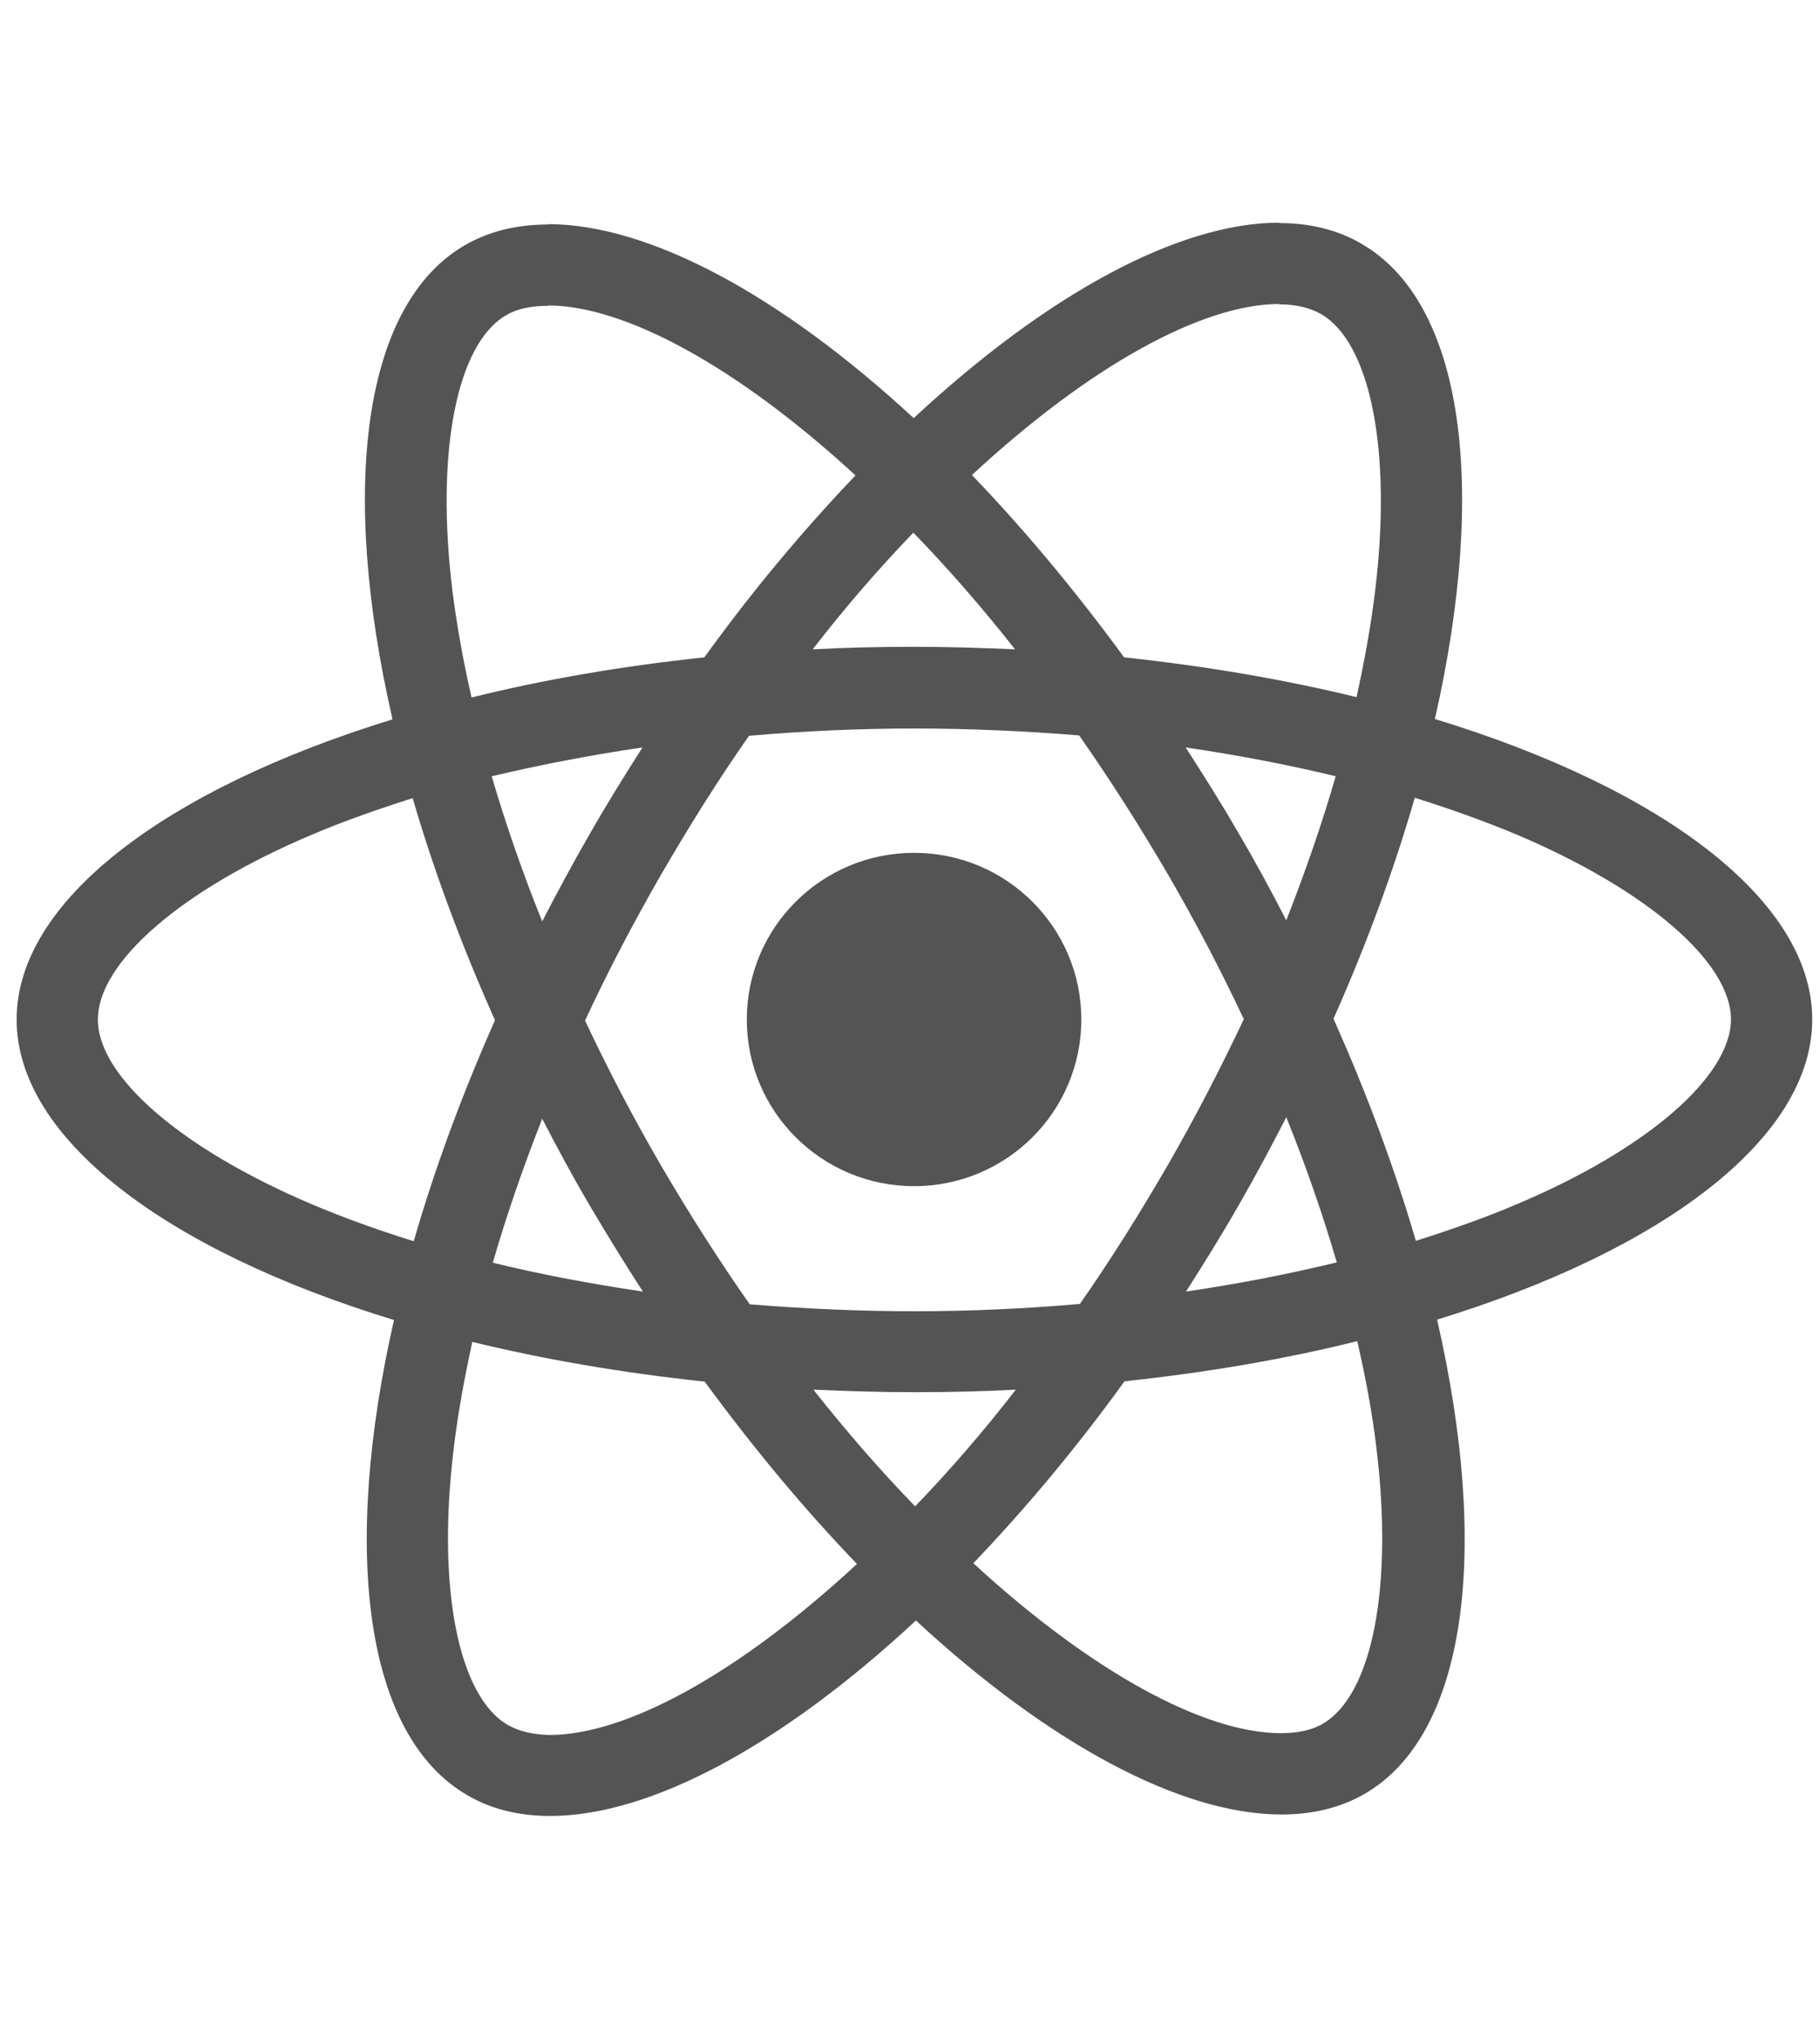 <svg width="67" height="75" viewBox="0 0 67 75" fill="none" xmlns="http://www.w3.org/2000/svg">
<g clip-path="url(#clip0_518_3360)">
<path d="M66.714 37.507C66.714 33.146 61.23 29.014 52.823 26.452C54.763 17.919 53.901 11.13 50.101 8.957C49.225 8.447 48.201 8.206 47.083 8.206V11.197C47.703 11.197 48.201 11.318 48.619 11.546C50.451 12.593 51.246 16.577 50.627 21.702C50.478 22.963 50.236 24.292 49.939 25.647C47.298 25.003 44.415 24.506 41.383 24.184C39.565 21.702 37.678 19.448 35.779 17.476C40.171 13.411 44.294 11.184 47.096 11.184V8.192C43.391 8.192 38.541 10.822 33.636 15.383C28.732 10.849 23.881 8.246 20.176 8.246V11.238C22.965 11.238 27.102 13.451 31.494 17.49C29.608 19.462 27.721 21.702 25.929 24.184C22.884 24.506 20.001 25.003 17.36 25.66C17.05 24.319 16.821 23.017 16.659 21.77C16.026 16.645 16.808 12.66 18.627 11.6C19.031 11.358 19.556 11.251 20.176 11.251V8.259C19.044 8.259 18.02 8.501 17.131 9.011C13.345 11.184 12.496 17.959 14.45 26.465C6.069 29.041 0.612 33.16 0.612 37.507C0.612 41.867 6.096 45.999 14.504 48.562C12.563 57.094 13.426 63.883 17.225 66.056C18.101 66.566 19.125 66.808 20.257 66.808C23.962 66.808 28.813 64.178 33.717 59.617C38.621 64.151 43.472 66.754 47.177 66.754C48.309 66.754 49.333 66.513 50.222 66.003C54.008 63.829 54.857 57.054 52.904 48.548C61.257 45.986 66.714 41.854 66.714 37.507ZM49.171 28.558C48.673 30.289 48.053 32.073 47.352 33.858C46.8 32.784 46.221 31.711 45.587 30.638C44.968 29.564 44.307 28.518 43.647 27.498C45.56 27.78 47.406 28.129 49.171 28.558ZM43 42.846C41.949 44.658 40.872 46.375 39.753 47.971C37.746 48.146 35.711 48.24 33.663 48.24C31.629 48.24 29.594 48.146 27.6 47.985C26.482 46.388 25.39 44.684 24.339 42.887C23.315 41.129 22.386 39.345 21.537 37.547C22.372 35.749 23.315 33.951 24.326 32.194C25.377 30.383 26.455 28.665 27.573 27.069C29.581 26.895 31.615 26.801 33.663 26.801C35.698 26.801 37.732 26.895 39.726 27.055C40.845 28.652 41.936 30.356 42.987 32.154C44.011 33.911 44.941 35.696 45.789 37.493C44.941 39.291 44.011 41.089 43 42.846ZM47.352 41.102C48.08 42.9 48.7 44.698 49.212 46.442C47.447 46.871 45.587 47.233 43.661 47.515C44.321 46.482 44.981 45.422 45.601 44.336C46.221 43.262 46.8 42.176 47.352 41.102ZM33.69 55.417C32.437 54.129 31.184 52.694 29.944 51.124C31.157 51.178 32.397 51.218 33.65 51.218C34.916 51.218 36.169 51.191 37.395 51.124C36.183 52.694 34.93 54.129 33.69 55.417ZM23.666 47.515C21.752 47.233 19.907 46.885 18.142 46.455C18.64 44.725 19.26 42.94 19.96 41.156C20.513 42.229 21.092 43.303 21.726 44.376C22.359 45.449 23.006 46.496 23.666 47.515ZM33.623 19.596C34.876 20.884 36.129 22.32 37.368 23.889C36.156 23.836 34.916 23.795 33.663 23.795C32.397 23.795 31.144 23.822 29.918 23.889C31.13 22.32 32.383 20.884 33.623 19.596ZM23.652 27.498C22.992 28.531 22.332 29.591 21.712 30.678C21.092 31.751 20.513 32.825 19.96 33.898C19.233 32.1 18.613 30.302 18.101 28.558C19.866 28.142 21.726 27.78 23.652 27.498ZM11.459 44.295C6.689 42.27 3.603 39.613 3.603 37.507C3.603 35.4 6.689 32.73 11.459 30.718C12.617 30.222 13.884 29.779 15.191 29.363C15.959 31.993 16.969 34.73 18.222 37.533C16.983 40.324 15.986 43.048 15.231 45.664C13.897 45.248 12.631 44.792 11.459 44.295ZM18.707 63.467C16.875 62.421 16.08 58.436 16.7 53.311C16.848 52.05 17.091 50.722 17.387 49.367C20.028 50.011 22.911 50.507 25.943 50.829C27.762 53.311 29.648 55.565 31.548 57.537C27.155 61.602 23.032 63.829 20.23 63.829C19.624 63.816 19.112 63.695 18.707 63.467ZM50.667 53.244C51.3 58.369 50.519 62.354 48.7 63.413C48.295 63.655 47.77 63.762 47.15 63.762C44.361 63.762 40.225 61.549 35.832 57.51C37.719 55.538 39.605 53.298 41.397 50.816C44.442 50.494 47.325 49.997 49.966 49.34C50.276 50.695 50.519 51.996 50.667 53.244ZM55.854 44.295C54.696 44.792 53.429 45.234 52.122 45.65C51.354 43.021 50.343 40.284 49.09 37.48C50.33 34.689 51.327 31.966 52.082 29.35C53.416 29.765 54.682 30.222 55.868 30.718C60.637 32.744 63.723 35.4 63.723 37.507C63.709 39.613 60.624 42.283 55.854 44.295Z" fill="#545454"/>
<path d="M33.65 43.638C37.05 43.638 39.807 40.893 39.807 37.507C39.807 34.12 37.05 31.375 33.65 31.375C30.249 31.375 27.492 34.12 27.492 37.507C27.492 40.893 30.249 43.638 33.65 43.638Z" fill="#545454"/>
</g>
<defs>
<clipPath id="clip0_518_3360">
<rect width="66.102" height="75" fill="white" transform="translate(0.612)"/>
</clipPath>
</defs>
</svg>
